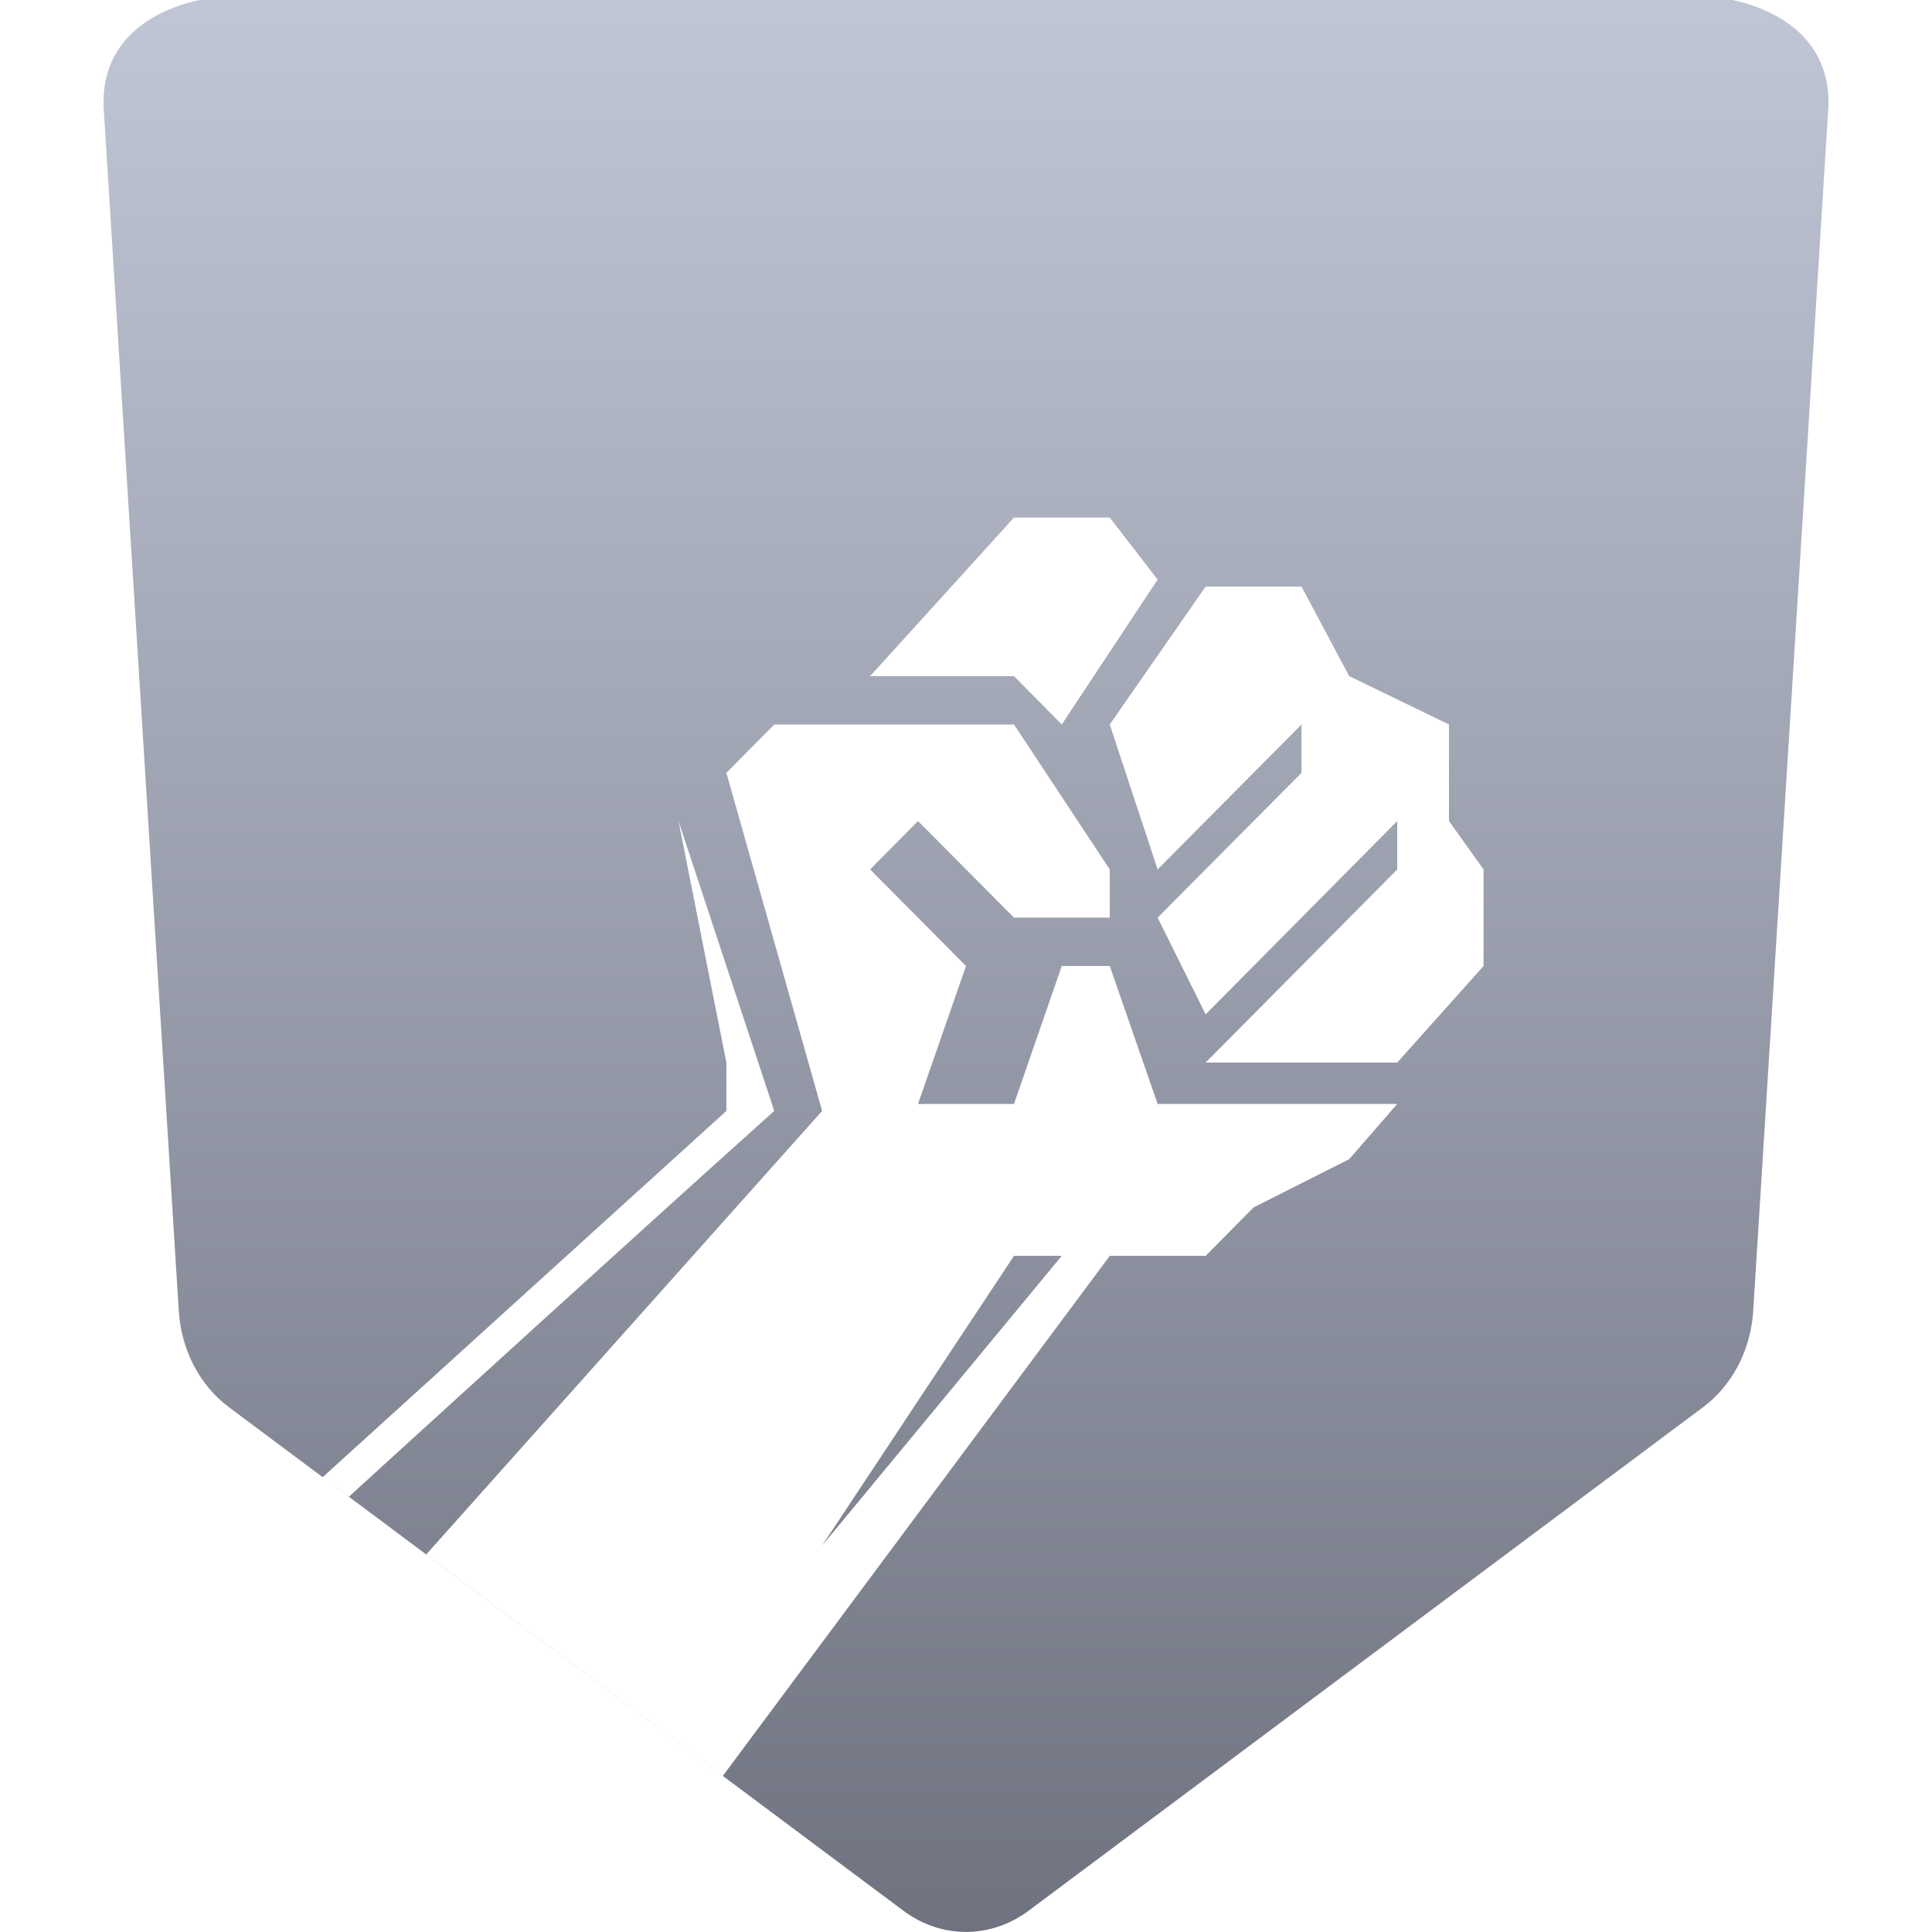 <svg xmlns="http://www.w3.org/2000/svg" xmlns:xlink="http://www.w3.org/1999/xlink" width="64" height="64" viewBox="0 0 64 64" version="1.1"><defs><linearGradient id="linear0" gradientUnits="userSpaceOnUse" x1="0" y1="0" x2="0" y2="1" gradientTransform="matrix(57.141,0,0,64,3.43,0)"><stop offset="0" style="stop-color:#c1c6d6;stop-opacity:1;"/><stop offset="1" style="stop-color:#6f7380;stop-opacity:1;"/></linearGradient></defs><g id="surface1"><path style=" stroke:none;fill-rule:evenodd;fill:url(#linear0);" d="M 6.605 0 C 4.742 0.414 3.285 1.57 3.441 3.688 L 5.926 43.48 C 6.02 44.746 6.625 45.895 7.57 46.605 L 29.934 63.301 C 31.184 64.23 32.816 64.23 34.066 63.301 L 56.43 46.605 C 57.375 45.895 57.98 44.746 58.074 43.48 L 60.559 3.688 C 60.715 1.57 59.258 0.414 57.395 0 Z M 33.59 17.145 L 28.824 22.398 L 33.59 22.398 L 35.172 24 L 38.348 19.199 L 36.762 17.145 Z M 39.938 19.43 L 36.762 24 L 38.348 28.801 L 43.113 24 L 43.113 25.602 L 38.348 30.398 L 39.938 33.602 L 46.285 27.199 L 46.285 28.801 L 39.938 35.199 L 46.285 35.199 L 49.145 32 L 49.145 28.801 L 48 27.199 L 48 24 L 44.695 22.398 L 43.113 19.43 Z M 22.477 27.199 L 24.062 35.199 L 24.062 36.801 L 10.688 48.934 L 11.559 49.578 C 13.488 47.82 20.93 41.031 25.648 36.801 Z M 33.59 41.602 L 35.172 41.602 L 27.234 51.199 Z M 25.648 24 L 24.062 25.602 L 27.234 36.801 L 14.121 51.492 L 23.945 58.828 L 36.762 41.602 L 39.938 41.602 L 41.523 40 L 44.695 38.398 L 46.285 36.57 L 38.348 36.57 L 36.762 32 L 35.172 32 L 33.59 36.57 L 30.41 36.57 L 32 32 L 28.824 28.801 L 30.41 27.199 L 33.59 30.398 L 36.762 30.398 L 36.762 28.801 L 33.59 24 Z M 25.648 24 "/></g></svg>
